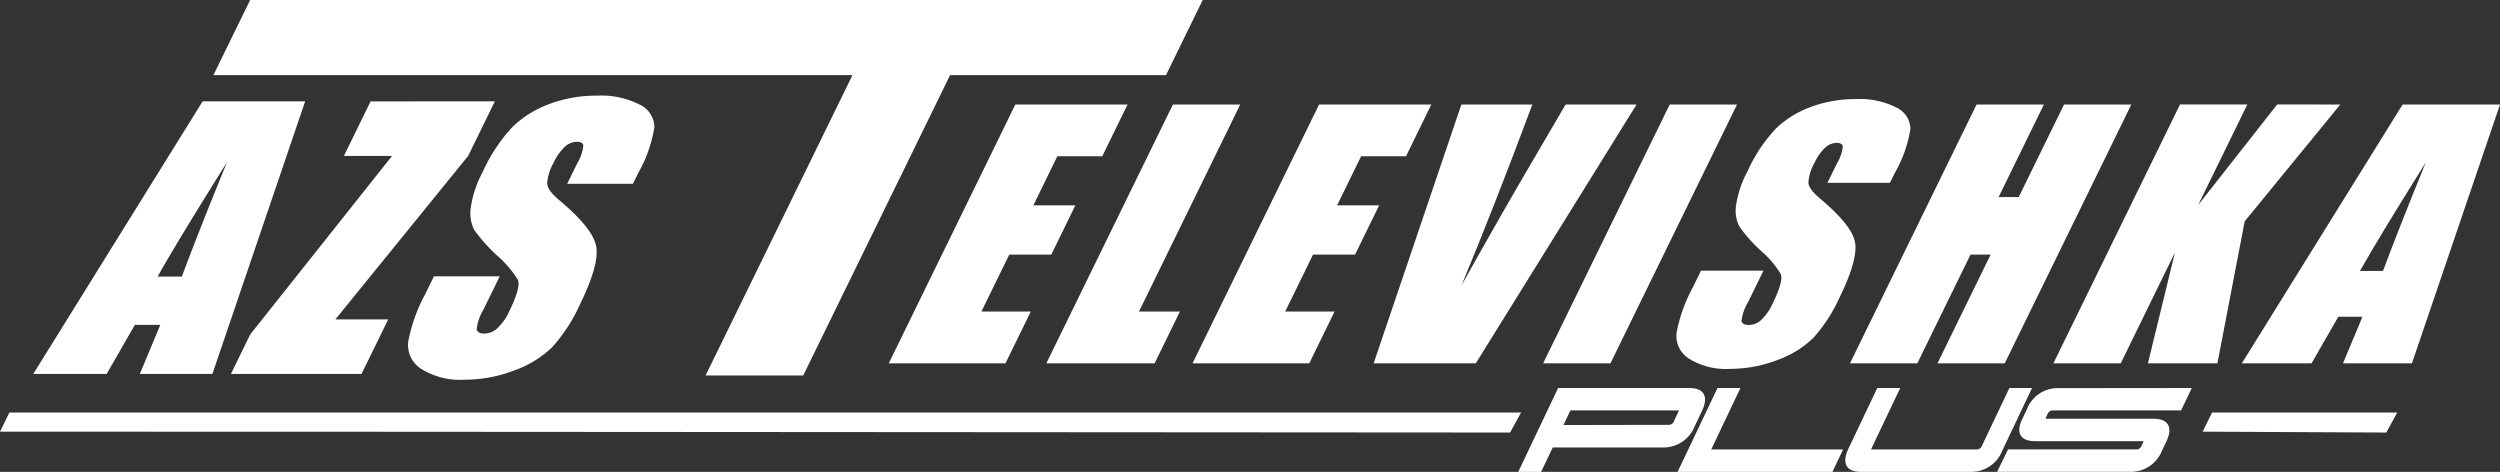 <svg xmlns="http://www.w3.org/2000/svg" width="198.727" height="37.508"><rect width="100%" height="100%" fill="#333333" stroke="none"/><g data-name="Сгруппировать 71" fill="#fff"><path data-name="Контур 51" d="M120.039 34.383c-39.606-.017-80.414-.07-120.039-.07l.743-1.518H120.91z" fill-rule="evenodd"/><path data-name="Контур 52" d="M198.727 8.307l-7 20.573h-5.479l1.545-3.7h-1.921l-2.126 3.7h-5.54l12.781-20.573zm-9.3 13.23q1.3-3.493 3.406-8.631-3.7 5.9-5.236 8.631z"/><path data-name="Контур 53" d="M186.032 8.307l-7.6 9.287-2.167 11.285h-5.525l2.152-8.818-4.313 8.818h-5.352l10.062-20.573h5.352l-3.91 7.995 6.283-7.995z"/><path data-name="Контур 54" d="M169.42 8.307L159.359 28.88h-5.348l4.225-8.64h-1.6l-4.226 8.64h-5.353l10.062-20.573h5.352l-3.6 7.357h1.6l3.6-7.357z"/><path data-name="Контур 55" d="M150.233 14.532h-4.967l.745-1.522a3.363 3.363 0 00.476-1.362c-.03-.2-.2-.291-.5-.291a1.372 1.372 0 00-.923.4 3.859 3.859 0 00-.829 1.194 3.618 3.618 0 00-.482 1.553c.007.346.312.762.9 1.257q2.536 2.121 2.8 3.479t-1.215 4.385a12.555 12.555 0 01-2.1 3.24 7.953 7.953 0 01-2.84 1.748 10.413 10.413 0 01-3.777.707 5.516 5.516 0 01-3.267-.815 2.125 2.125 0 01-.979-2.07 12.27 12.27 0 011.28-3.573l.656-1.345h4.967l-1.224 2.5a3.7 3.7 0 00-.518 1.488c.036.216.228.329.585.329a1.459 1.459 0 001-.421 4.061 4.061 0 00.87-1.245q.887-1.815.667-2.376a7.716 7.716 0 00-1.59-1.865 12.148 12.148 0 01-1.706-1.922 2.774 2.774 0 01-.263-1.652 7.994 7.994 0 01.892-2.694 12.38 12.38 0 012.293-3.457 7.988 7.988 0 012.783-1.709 10.129 10.129 0 013.555-.616 6.4 6.4 0 013.223.672 1.914 1.914 0 011.117 1.7 10.276 10.276 0 01-1.227 3.474z"/><path data-name="Контур 56" d="M138.078 8.307L128.017 28.88h-5.352l10.061-20.573z"/><path data-name="Контур 57" d="M130.093 8.307l-12.78 20.573h-8.12l6.973-20.573h5.643q-3.179 8.5-5.631 14.371 3.318-5.934 6.033-10.544l2.24-3.827z"/><path data-name="Контур 58" d="M104.855 8.307h8.922l-2.013 4.117h-3.569l-1.908 3.9h3.341l-1.915 3.916h-3.339l-2.213 4.524h3.926l-2.013 4.116h-9.278z"/><path data-name="Контур 59" d="M98.587 8.307l-8.048 16.457h3.254L91.78 28.88h-8.605L93.236 8.307z"/><path data-name="Контур 60" d="M80.709 8.307h8.922l-2.013 4.117h-3.57l-1.907 3.9h3.34l-1.914 3.916h-3.341l-2.212 4.524h3.926l-2.014 4.116h-9.277z"/><path data-name="Контур 61" d="M24.256 8.056l-7.371 21.666h-5.769l1.627-3.9h-2.024l-2.239 3.9H2.646L16.107 8.056zm-9.8 13.933q1.368-3.68 3.587-9.09-3.9 6.215-5.515 9.09zm24.88-13.933l-2.12 4.335-10.558 13h4.2l-2.12 4.334H18.356l1.536-3.142 11.274-14.189h-3.828l2.12-4.335zm10.977 6.555h-5.226l.784-1.6a3.522 3.522 0 00.5-1.435c-.032-.205-.206-.306-.521-.306a1.435 1.435 0 00-.971.416 4.062 4.062 0 00-.874 1.256 3.835 3.835 0 00-.509 1.636c.01.365.33.8.947 1.325q2.67 2.232 2.945 3.663t-1.28 4.618a13.2 13.2 0 01-2.213 3.412 8.373 8.373 0 01-2.992 1.842 10.966 10.966 0 01-3.978.744 5.817 5.817 0 01-3.44-.858 2.239 2.239 0 01-1.032-2.18 12.966 12.966 0 011.349-3.763l.692-1.416h5.231l-1.29 2.635a3.9 3.9 0 00-.546 1.567c.038.228.241.348.615.348a1.541 1.541 0 001.053-.444 4.253 4.253 0 00.915-1.311c.624-1.274.859-2.111.7-2.5a8.155 8.155 0 00-1.675-1.964 12.82 12.82 0 01-1.8-2.024 2.921 2.921 0 01-.278-1.741 8.485 8.485 0 01.94-2.837 13.074 13.074 0 012.416-3.641 8.4 8.4 0 012.931-1.8 10.652 10.652 0 013.744-.649 6.732 6.732 0 013.394.708 2.013 2.013 0 011.175 1.791 10.773 10.773 0 01-1.291 3.659z"/><path data-name="Контур 62" d="M95.604 0l-2.917 5.972H75.524L63.847 29.848h-7.76L67.764 5.971h-50.8l2.921-5.972z"/><path data-name="Контур 63" d="M189.687 34.383l-14.594-.07.742-1.518h14.722z" fill-rule="evenodd"/><path data-name="Контур 64" d="M123.428 35.57l-.922 1.938h-1.819l3.168-6.665h10.41c1.218 0 1.56.7 1.025 1.826l-.573 1.2a2.656 2.656 0 01-2.489 1.7zm12.6.159h10.479l-.846 1.779h-12.306l3.17-6.665h1.822zm12.718-.005a.421.421 0 00.066.005h8.315a.451.451 0 00.429-.316l2.173-4.57h1.8l-2.367 4.979a2.637 2.637 0 01-2.469 1.686h-8.776c-1.246 0-1.5-.765-.97-1.872l2.279-4.793h1.823l-2.258 4.747a.819.819 0 00-.049.134zm21.655-.646a.609.609 0 00-.1-.008h-8.514c-1.161 0-1.572-.632-1.044-1.741l.383-.808a2.609 2.609 0 012.44-1.667l10.66-.011-.846 1.78h-10.193a.436.436 0 00-.427.3l-.115.243a.686.686 0 00-.046.121.5.5 0 00.063 0h8.515c1.211 0 1.557.695 1.024 1.817l-.341.716a2.652 2.652 0 01-2.491 1.684h-10.615l.868-1.779H169.8a.412.412 0 00.416-.258l.143-.3a.7.7 0 00.038-.094zm-45.568-2.455l-.552 1.162 8.393-.015a.422.422 0 00.391-.3l.358-.752a.747.747 0 00.038-.095.557.557 0 00-.064 0z" fill-rule="evenodd"/></g></svg>